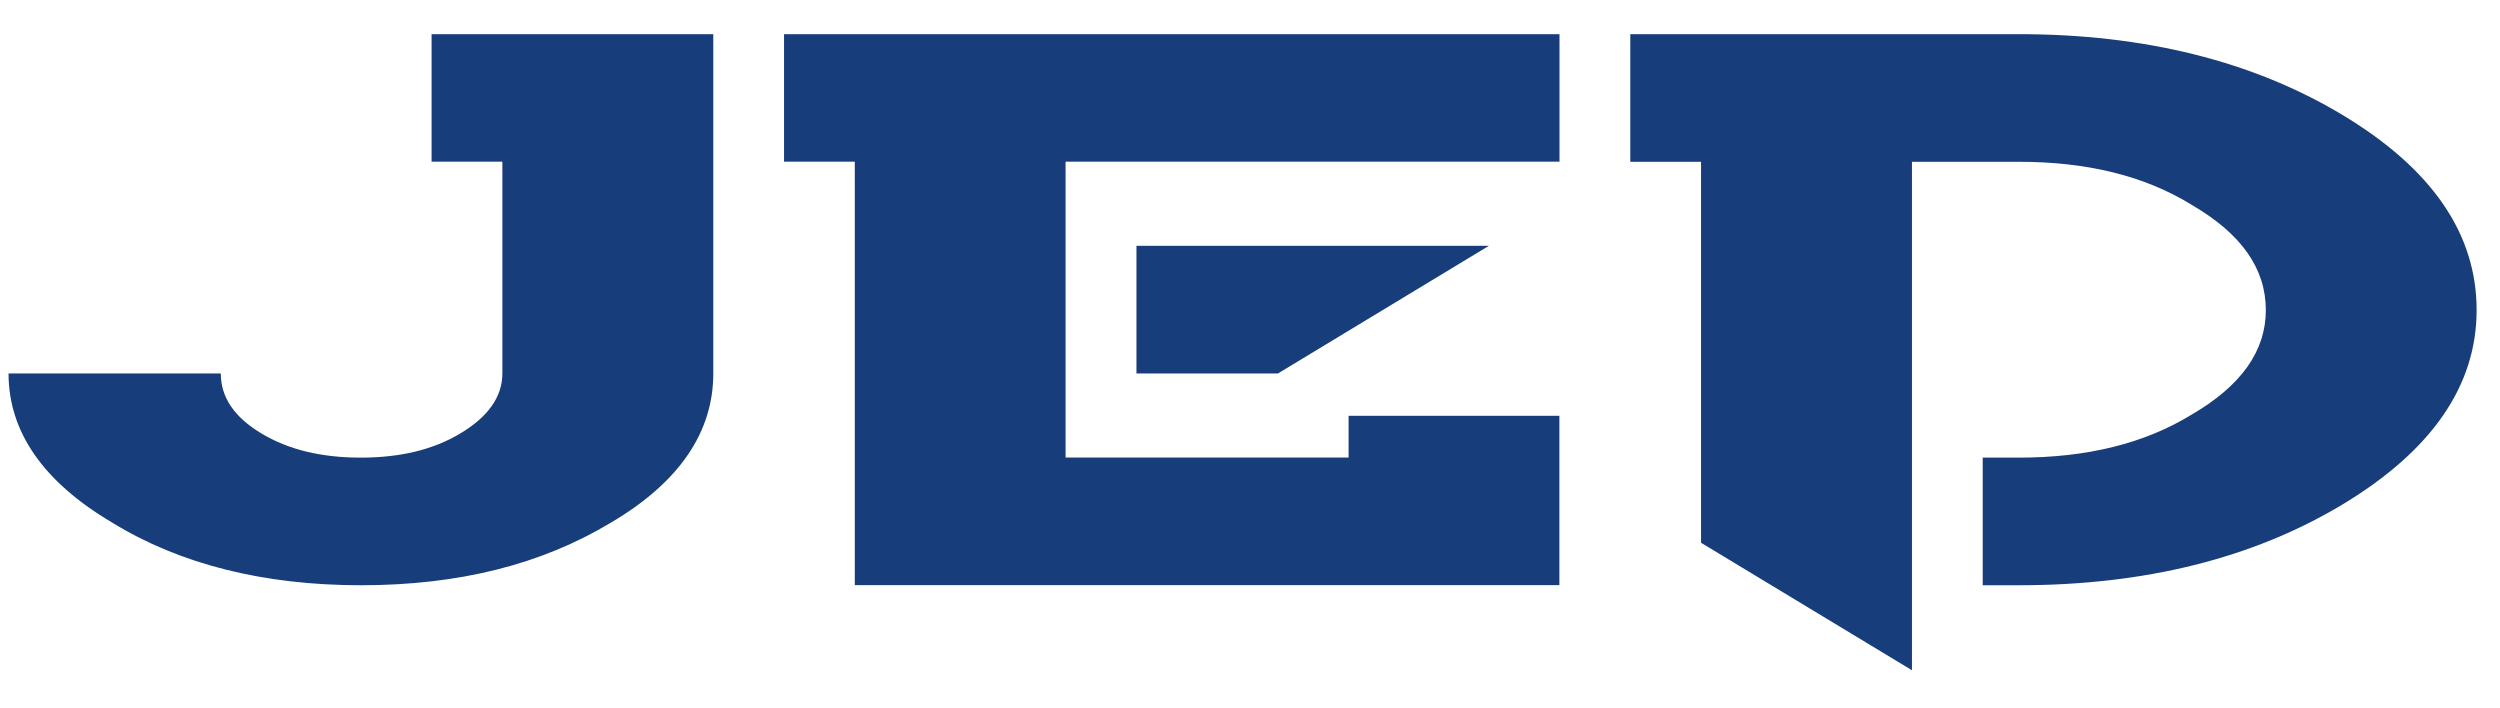 <svg width="60" height="17" viewBox="0 0 60 17" fill="none" xmlns="http://www.w3.org/2000/svg">
<path d="M48.452 0.82C51.466 0.82 54.066 1.466 56.217 2.757C58.367 4.049 59.439 5.609 59.439 7.443C59.439 9.255 58.364 10.817 56.217 12.109C54.069 13.4 51.469 14.046 48.452 14.046H47.585V10.983H48.452C50.079 10.983 51.466 10.649 52.612 9.943C53.79 9.255 54.38 8.423 54.38 7.443C54.38 6.443 53.79 5.612 52.612 4.923C51.469 4.215 50.082 3.883 48.452 3.883H45.887V16.086L40.825 13.026V3.883H39.127V0.82H48.452ZM30.671 8.963H27.275V5.9H35.733L30.671 8.963ZM37.428 0.82V3.88H25.574V10.98H32.366V9.98H37.425V14.043H20.515V3.88H18.817V0.82H37.428ZM12.057 3.88H10.358V0.82H17.119V8.963C17.119 10.357 16.322 11.566 14.657 12.546C12.994 13.546 11.017 14.046 8.66 14.046C6.339 14.046 4.327 13.546 2.699 12.546C1.036 11.566 0.205 10.36 0.205 8.963H5.299C5.299 9.526 5.611 10.003 6.269 10.4C6.927 10.797 7.723 10.983 8.66 10.983C9.595 10.983 10.394 10.797 11.052 10.4C11.71 10.006 12.057 9.526 12.057 8.963V3.88Z" fill="#173D7A"/>
</svg>
